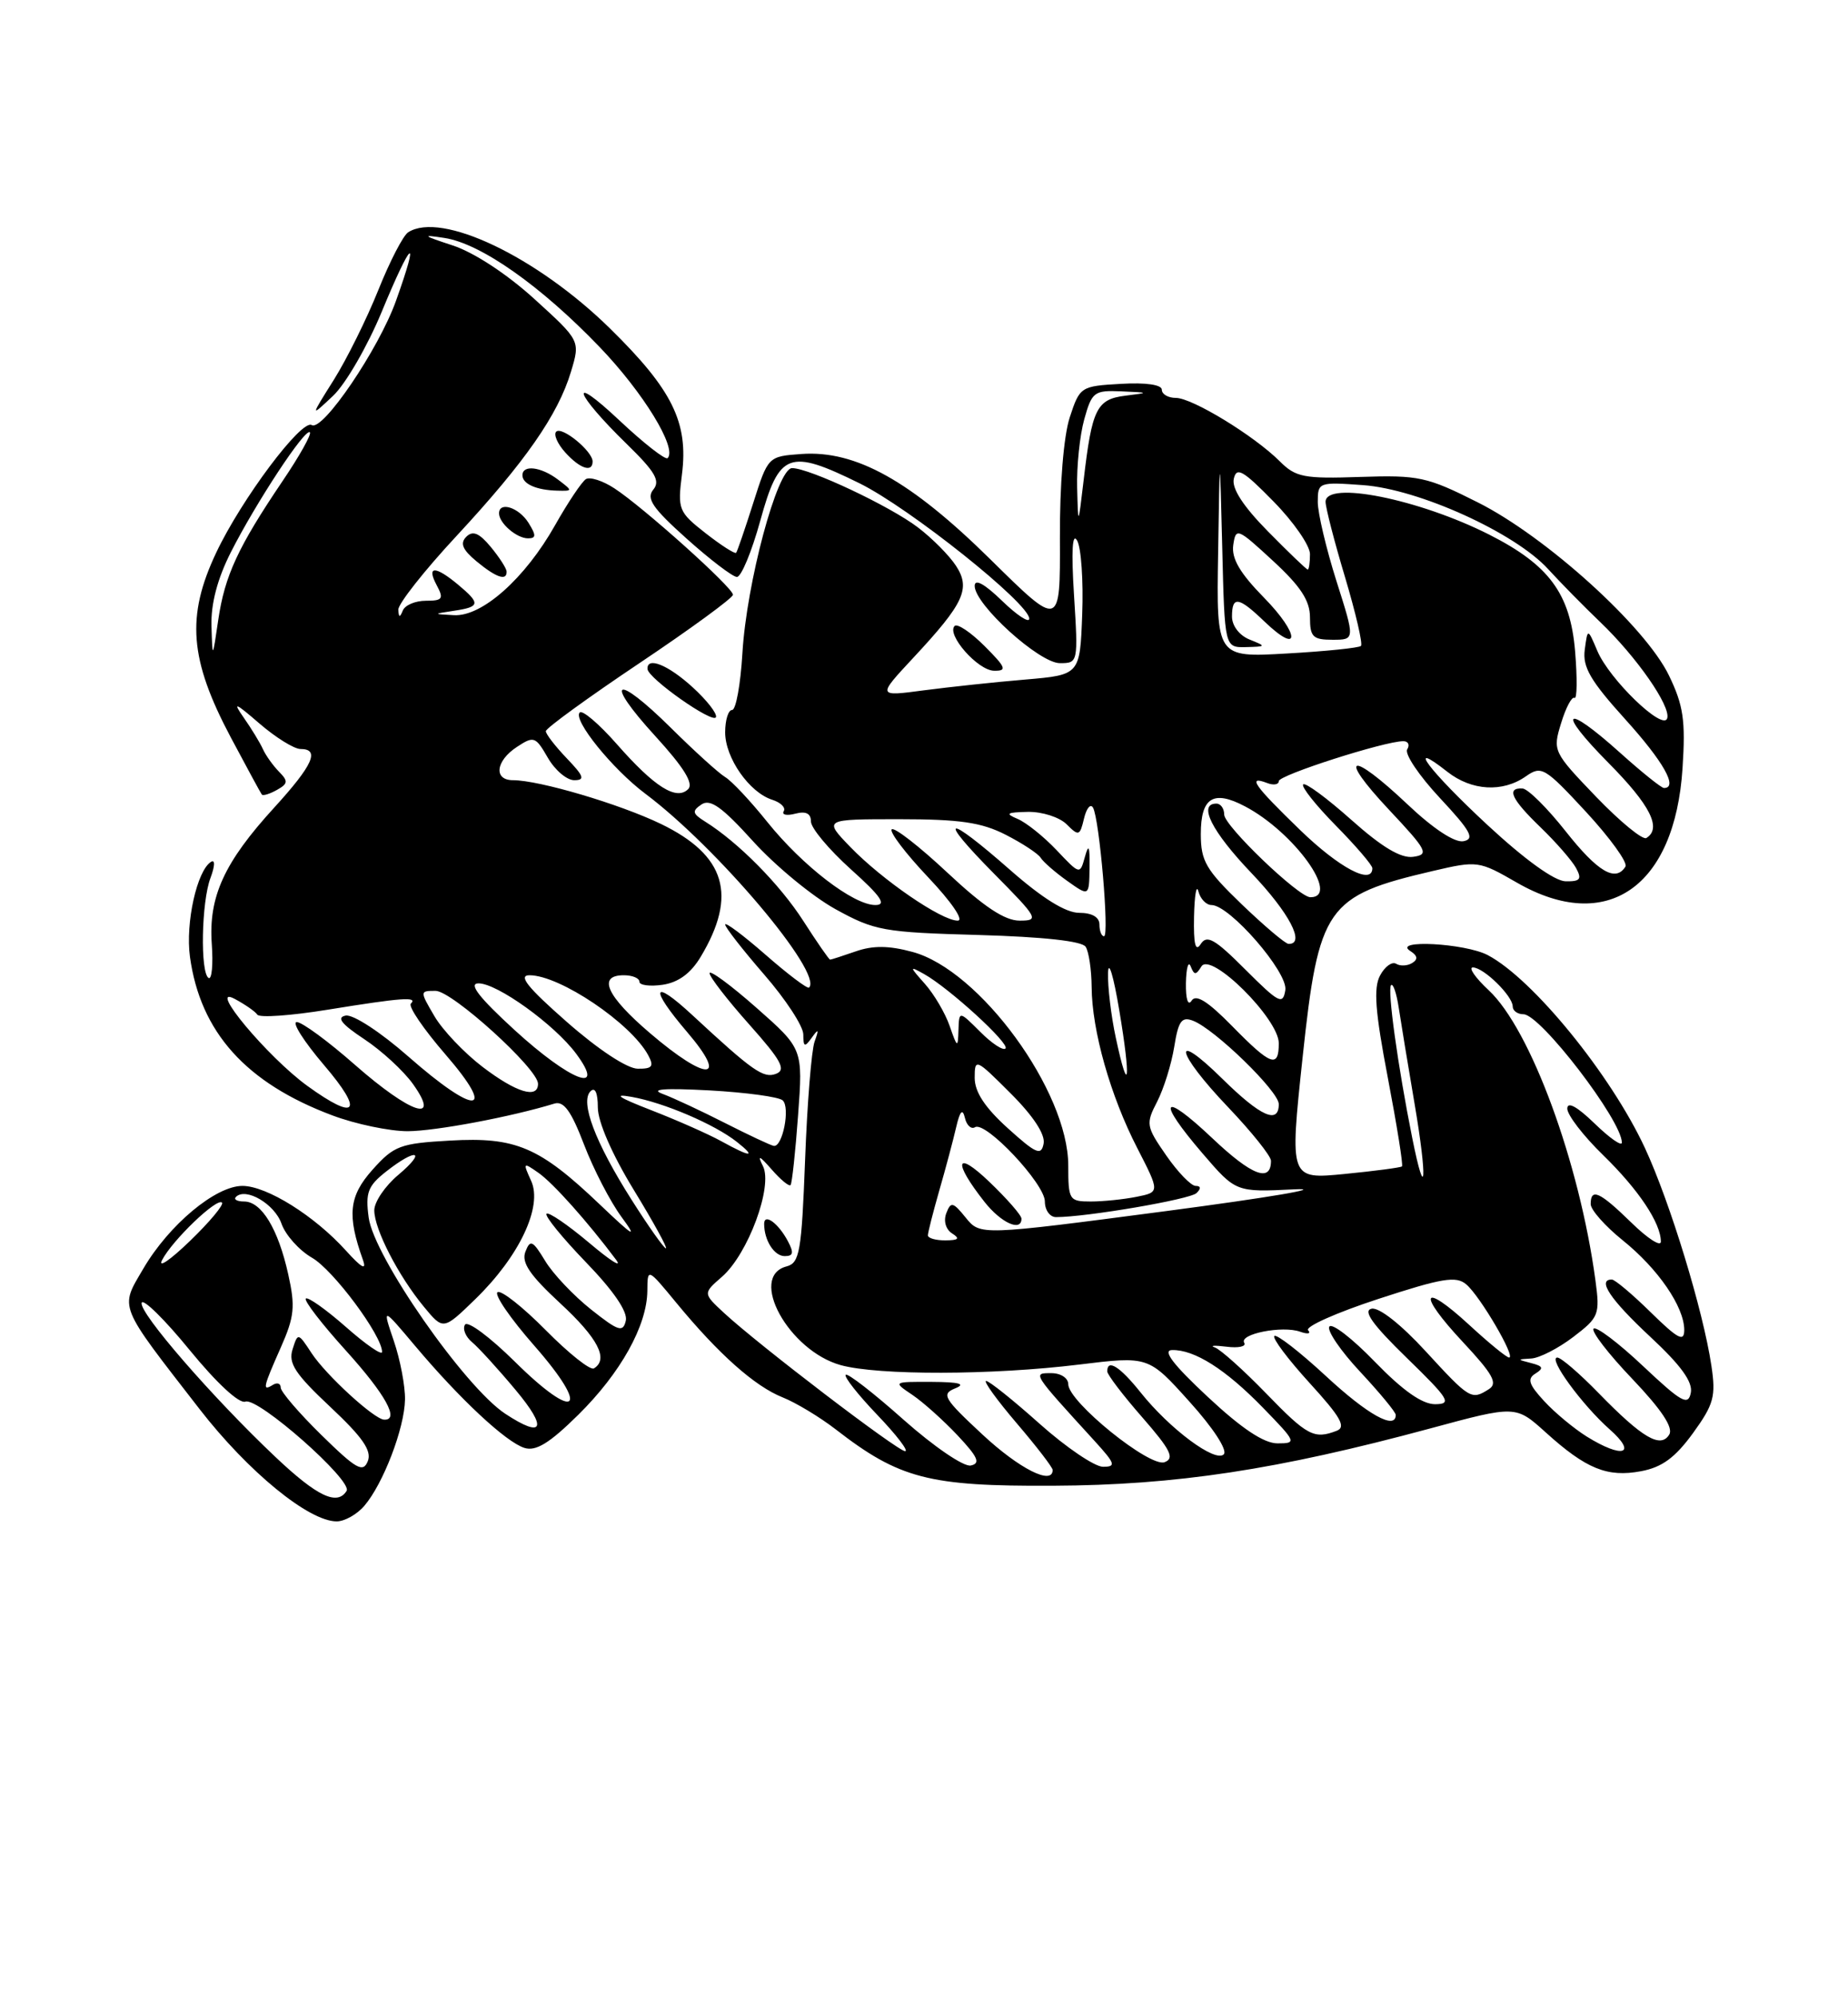 <?xml version="1.0" encoding="UTF-8" standalone="no"?>
<!DOCTYPE svg PUBLIC "-//W3C//DTD SVG 1.1//EN" "http://www.w3.org/Graphics/SVG/1.1/DTD/svg11.dtd" >
<svg xmlns="http://www.w3.org/2000/svg" xmlns:xlink="http://www.w3.org/1999/xlink" version="1.1" viewBox="0 0 237 256">
 <g >
 <path fill="currentColor"
d=" M 46.72 193.01 C 49.15 190.18 51.88 183.05 51.94 179.38 C 51.97 177.66 51.33 174.28 50.51 171.88 C 49.02 167.50 49.02 167.50 53.23 172.50 C 58.97 179.32 64.88 184.83 67.25 185.58 C 68.72 186.05 70.47 184.98 74.14 181.36 C 79.59 175.99 82.99 169.90 83.02 165.43 C 83.04 162.50 83.04 162.50 86.75 167.00 C 92.14 173.54 96.79 177.68 100.36 179.10 C 102.09 179.79 105.15 181.64 107.17 183.20 C 115.34 189.53 119.11 190.51 135.00 190.43 C 150.83 190.36 163.78 188.39 183.45 183.08 C 194.39 180.12 194.39 180.12 198.25 183.61 C 203.42 188.28 206.14 189.38 210.45 188.57 C 213.15 188.07 214.83 186.83 217.11 183.70 C 219.80 179.99 220.07 178.98 219.48 175.04 C 218.43 168.00 214.18 154.08 210.96 147.15 C 206.59 137.74 196.58 125.46 190.80 122.42 C 187.89 120.89 178.49 120.39 180.86 121.89 C 181.80 122.49 181.88 122.96 181.11 123.43 C 180.50 123.81 179.57 123.85 179.05 123.53 C 178.53 123.21 177.60 123.88 176.99 125.03 C 176.13 126.63 176.36 129.66 177.99 138.17 C 179.15 144.25 179.97 149.35 179.80 149.50 C 179.64 149.65 176.33 150.09 172.45 150.47 C 165.39 151.16 165.39 151.16 167.05 135.57 C 169.12 116.19 170.07 114.83 183.74 111.64 C 189.48 110.30 189.66 110.32 194.54 113.13 C 206.07 119.76 214.80 113.73 215.78 98.45 C 216.18 92.34 215.89 90.41 214.04 86.58 C 211.00 80.29 198.26 68.77 189.50 64.38 C 183.00 61.11 181.93 60.88 174.45 61.13 C 167.23 61.38 166.17 61.17 164.14 59.14 C 160.85 55.85 152.90 51.00 150.80 51.00 C 149.81 51.00 149.00 50.53 149.00 49.95 C 149.00 49.31 146.95 49.01 143.75 49.20 C 138.59 49.49 138.48 49.57 137.19 53.50 C 136.41 55.89 135.90 62.13 135.93 69.01 C 135.97 80.52 135.97 80.52 127.06 71.74 C 116.80 61.62 109.75 57.69 102.78 58.19 C 98.50 58.50 98.50 58.50 96.59 64.50 C 95.54 67.80 94.56 70.66 94.41 70.85 C 94.26 71.04 92.50 69.91 90.50 68.35 C 87.01 65.62 86.89 65.30 87.46 60.79 C 88.30 54.15 86.23 49.95 78.24 42.11 C 68.84 32.89 56.60 27.06 52.35 29.77 C 51.71 30.17 49.99 33.50 48.52 37.17 C 47.05 40.84 44.48 46.02 42.82 48.67 C 39.78 53.50 39.78 53.50 42.72 50.73 C 44.33 49.21 47.14 44.35 48.96 39.95 C 52.79 30.68 53.91 29.82 50.79 38.54 C 48.59 44.72 41.37 55.35 39.98 54.48 C 38.68 53.69 30.97 63.98 27.73 70.83 C 23.86 79.01 24.30 84.53 29.59 94.50 C 31.64 98.35 33.43 101.65 33.58 101.84 C 33.73 102.03 34.60 101.76 35.51 101.25 C 36.94 100.45 36.98 100.12 35.78 98.91 C 35.02 98.13 34.08 96.83 33.71 96.00 C 33.33 95.17 32.24 93.38 31.27 92.00 C 29.80 89.90 30.13 90.02 33.29 92.75 C 35.37 94.54 37.73 96.00 38.53 96.00 C 41.07 96.00 40.15 98.05 35.16 103.52 C 28.75 110.53 26.73 114.94 27.16 121.00 C 27.35 123.65 27.16 125.60 26.75 125.35 C 25.66 124.67 25.83 115.57 27.00 112.51 C 27.56 111.01 27.60 110.13 27.07 110.46 C 25.26 111.57 23.77 118.30 24.36 122.63 C 25.69 132.30 31.55 138.82 42.64 142.97 C 45.63 144.09 49.97 144.99 52.29 144.99 C 55.87 144.97 65.52 143.16 71.10 141.45 C 72.30 141.08 73.26 142.41 74.90 146.70 C 76.11 149.86 78.27 154.03 79.70 155.97 C 81.82 158.85 81.30 158.55 76.90 154.36 C 69.17 147.00 66.15 145.71 57.73 146.19 C 51.32 146.55 50.53 146.84 47.77 149.93 C 44.74 153.32 44.49 155.76 46.55 161.50 C 47.04 162.88 46.37 162.51 44.38 160.31 C 40.35 155.84 34.21 152.00 31.09 152.00 C 27.65 152.00 21.68 156.98 18.39 162.59 C 15.35 167.78 15.04 167.00 25.61 180.63 C 31.84 188.65 39.60 195.00 43.18 195.00 C 44.19 195.00 45.79 194.10 46.72 193.01 Z  M 35.33 186.75 C 27.23 179.10 17.77 168.20 18.17 166.98 C 18.36 166.41 21.14 169.14 24.33 173.05 C 27.81 177.30 30.68 179.95 31.47 179.65 C 33.07 179.03 45.25 189.78 44.45 191.09 C 43.25 193.03 40.67 191.80 35.33 186.75 Z  M 41.23 183.94 C 38.35 181.12 36.00 178.38 36.00 177.85 C 36.00 177.32 35.55 177.16 35.00 177.50 C 33.62 178.35 33.71 177.90 36.02 172.69 C 37.76 168.75 37.89 167.47 36.96 163.31 C 35.67 157.51 33.54 154.00 31.31 154.00 C 30.41 154.00 29.93 153.73 30.26 153.41 C 31.52 152.15 35.22 154.32 36.10 156.84 C 36.61 158.30 38.37 160.26 40.00 161.20 C 42.73 162.75 49.00 171.18 49.00 173.28 C 49.00 173.77 46.91 172.33 44.35 170.07 C 41.79 167.82 39.48 166.19 39.22 166.44 C 38.96 166.70 41.28 169.71 44.38 173.13 C 49.45 178.74 51.29 182.07 49.25 181.96 C 47.96 181.89 41.80 176.24 39.96 173.44 C 38.23 170.80 38.20 170.79 37.52 172.95 C 36.95 174.73 37.85 176.10 42.35 180.32 C 46.51 184.22 47.70 185.94 47.17 187.28 C 46.56 188.80 45.70 188.32 41.23 183.94 Z  M 126.00 183.87 C 121.02 179.24 120.69 178.68 122.50 177.95 C 123.92 177.38 123.04 177.14 119.50 177.12 C 114.50 177.10 114.50 177.10 117.00 178.78 C 118.38 179.71 120.99 182.05 122.81 183.98 C 125.43 186.77 125.78 187.57 124.49 187.84 C 123.59 188.02 119.77 185.42 115.88 181.97 C 112.05 178.56 108.70 175.96 108.46 176.21 C 108.21 176.45 110.03 178.76 112.49 181.33 C 114.95 183.90 116.57 186.00 116.08 186.00 C 115.12 186.00 97.23 172.34 92.83 168.26 C 90.15 165.77 90.15 165.77 92.60 163.64 C 95.94 160.72 99.14 152.07 97.85 149.47 C 97.10 147.98 97.37 148.08 98.96 149.89 C 100.11 151.21 101.20 152.11 101.39 151.89 C 101.57 151.68 102.01 147.66 102.35 142.96 C 102.98 134.43 102.98 134.43 96.99 129.15 C 93.70 126.25 91.00 124.27 91.00 124.74 C 91.00 125.21 93.29 128.17 96.08 131.30 C 100.20 135.92 100.85 137.12 99.53 137.63 C 97.91 138.25 96.57 137.32 88.77 130.09 C 83.62 125.32 83.25 126.58 88.13 132.29 C 93.52 138.59 90.68 138.68 83.36 132.42 C 77.78 127.66 76.58 125.00 80.00 125.00 C 81.10 125.00 82.00 125.37 82.00 125.83 C 82.00 126.28 83.34 126.46 84.99 126.22 C 87.00 125.92 88.59 124.76 89.86 122.64 C 94.60 114.74 93.07 109.63 84.77 105.61 C 79.49 103.06 69.15 100.00 65.79 100.00 C 63.27 100.00 63.56 97.52 66.30 95.73 C 68.46 94.31 68.68 94.39 70.25 97.11 C 71.16 98.70 72.69 100.00 73.64 100.00 C 75.06 100.00 74.89 99.49 72.69 97.20 C 71.21 95.65 70.00 94.09 70.00 93.72 C 70.00 93.34 75.40 89.42 82.00 85.00 C 88.60 80.58 94.00 76.63 94.00 76.23 C 94.00 75.32 82.48 64.99 78.79 62.59 C 77.31 61.62 75.66 61.09 75.14 61.41 C 74.62 61.74 72.84 64.39 71.19 67.31 C 67.34 74.14 61.82 79.05 58.22 78.85 C 55.50 78.70 55.50 78.70 58.25 78.28 C 61.58 77.78 61.65 77.36 58.75 74.94 C 55.80 72.48 54.67 72.51 56.00 75.00 C 56.94 76.75 56.76 77.00 54.62 77.00 C 53.27 77.00 51.94 77.56 51.66 78.25 C 51.28 79.19 51.14 79.17 51.08 78.16 C 51.04 77.42 54.40 73.15 58.56 68.68 C 67.36 59.20 71.57 53.16 73.23 47.63 C 74.42 43.67 74.42 43.67 68.52 38.31 C 65.01 35.12 60.78 32.35 58.06 31.46 C 54.18 30.19 54.02 30.04 57.00 30.50 C 61.65 31.21 69.36 36.63 76.90 44.48 C 82.50 50.31 86.88 57.46 85.62 58.72 C 85.34 58.99 82.55 56.81 79.41 53.86 C 72.77 47.62 73.65 50.36 80.40 56.93 C 84.04 60.48 84.71 61.64 83.78 62.76 C 82.85 63.89 83.68 65.12 88.06 69.04 C 91.05 71.72 93.95 73.93 94.50 73.95 C 95.05 73.98 96.40 70.73 97.50 66.75 C 99.93 57.94 101.16 57.48 110.24 61.95 C 116.66 65.12 132.00 77.35 132.00 79.30 C 132.00 79.90 130.43 78.87 128.50 77.00 C 126.25 74.82 125.00 74.14 125.00 75.10 C 125.00 77.49 133.29 85.00 135.93 85.00 C 138.26 85.00 138.28 84.92 137.74 76.30 C 137.38 70.59 137.52 68.18 138.14 69.29 C 138.66 70.21 138.95 74.47 138.79 78.74 C 138.50 86.50 138.50 86.50 131.50 87.10 C 127.65 87.42 121.80 88.05 118.50 88.48 C 112.50 89.28 112.50 89.28 117.11 84.33 C 123.65 77.32 124.52 75.44 122.59 72.50 C 121.74 71.20 119.55 68.99 117.72 67.60 C 114.14 64.87 103.80 60.00 101.58 60.00 C 99.69 60.00 95.74 74.72 95.21 83.75 C 94.97 87.74 94.38 91.00 93.89 91.00 C 93.40 91.00 93.00 92.29 93.00 93.87 C 93.00 97.14 96.10 101.58 99.04 102.51 C 100.13 102.86 100.80 103.52 100.51 103.98 C 100.23 104.44 100.90 104.58 102.00 104.29 C 103.35 103.94 104.00 104.26 104.00 105.29 C 104.00 106.13 106.30 108.88 109.11 111.41 C 112.99 114.89 113.75 116.00 112.26 116.00 C 109.45 116.00 102.94 111.00 98.40 105.35 C 96.26 102.68 93.83 100.09 93.00 99.60 C 92.17 99.10 89.06 96.28 86.07 93.32 C 78.89 86.21 77.32 87.00 84.03 94.34 C 87.68 98.33 88.98 100.42 88.26 101.14 C 86.75 102.65 83.95 100.89 79.09 95.36 C 76.83 92.79 74.69 90.97 74.35 91.32 C 73.42 92.24 78.54 98.57 82.77 101.74 C 91.97 108.63 105.59 124.75 103.76 126.58 C 103.56 126.78 101.06 124.89 98.20 122.39 C 95.34 119.89 93.00 118.14 93.00 118.50 C 93.00 118.86 95.25 121.74 98.00 124.91 C 100.75 128.07 103.01 131.52 103.02 132.58 C 103.03 134.21 103.19 134.28 104.11 133.00 C 104.97 131.80 105.05 131.90 104.47 133.50 C 104.07 134.60 103.52 141.43 103.25 148.67 C 102.80 160.46 102.55 161.88 100.87 162.32 C 95.92 163.62 101.14 173.11 107.81 174.97 C 112.63 176.30 127.22 176.27 138.39 174.90 C 147.29 173.81 147.29 173.81 152.55 179.66 C 155.58 183.01 157.45 185.88 156.95 186.40 C 155.88 187.52 150.01 183.16 146.26 178.45 C 143.62 175.15 142.00 174.13 142.00 175.77 C 142.00 176.19 144.02 178.84 146.49 181.66 C 150.13 185.83 150.67 186.91 149.36 187.41 C 147.48 188.14 137.00 179.67 137.00 177.42 C 137.00 176.63 136.04 176.00 134.83 176.00 C 132.41 176.00 132.32 175.87 140.43 184.75 C 143.04 187.62 143.16 188.00 141.45 188.00 C 140.38 187.99 136.73 185.52 133.34 182.50 C 129.95 179.47 126.86 177.00 126.47 177.00 C 126.08 177.00 127.84 179.43 130.38 182.41 C 132.92 185.38 135.00 188.08 135.00 188.41 C 135.00 190.42 130.72 188.26 126.00 183.87 Z  M 101.03 159.06 C 99.81 156.77 98.00 155.46 98.00 156.86 C 98.00 158.98 99.29 161.00 100.64 161.00 C 101.75 161.00 101.83 160.56 101.03 159.06 Z  M 88.82 88.08 C 85.67 85.21 82.95 84.12 83.04 85.75 C 83.11 86.95 91.47 92.83 91.82 91.92 C 91.99 91.46 90.64 89.74 88.82 88.08 Z  M 126.26 82.80 C 124.50 81.04 122.78 79.89 122.43 80.23 C 121.34 81.32 125.40 85.94 127.48 85.97 C 129.19 86.00 129.03 85.57 126.26 82.80 Z  M 64.97 73.25 C 64.95 72.84 64.03 71.42 62.93 70.09 C 61.45 68.31 60.63 67.97 59.80 68.80 C 58.97 69.63 59.31 70.45 61.09 71.93 C 63.62 74.03 65.02 74.51 64.97 73.25 Z  M 67.77 67.00 C 66.54 65.04 64.00 64.23 64.00 65.80 C 64.00 67.05 66.26 69.00 67.71 69.00 C 68.77 69.00 68.78 68.62 67.77 67.00 Z  M 71.56 61.47 C 69.38 59.82 67.00 59.53 67.00 60.92 C 67.00 62.03 68.81 62.83 71.50 62.89 C 73.47 62.94 73.47 62.92 71.56 61.47 Z  M 76.00 59.15 C 76.00 57.83 72.06 54.60 71.33 55.33 C 70.97 55.69 71.50 56.89 72.49 57.99 C 74.38 60.08 76.00 60.61 76.00 59.15 Z  M 203.50 184.13 C 201.85 183.10 199.39 181.06 198.03 179.58 C 196.05 177.44 195.83 176.72 196.92 176.05 C 198.00 175.38 197.89 175.10 196.40 174.72 C 194.54 174.24 194.54 174.23 196.41 174.12 C 197.45 174.05 199.87 172.81 201.77 171.36 C 205.06 168.85 205.20 168.50 204.61 164.11 C 202.56 148.97 196.30 131.95 190.93 126.93 C 189.20 125.32 188.29 124.00 188.89 124.00 C 190.27 124.00 194.00 127.65 194.00 129.00 C 194.00 129.55 194.62 130.00 195.38 130.00 C 197.55 130.00 207.99 143.60 208.00 146.45 C 208.00 146.97 206.43 145.87 204.50 144.00 C 202.25 141.82 201.00 141.14 201.00 142.10 C 201.00 142.91 203.06 145.59 205.58 148.04 C 210.14 152.48 213.00 156.76 213.00 159.15 C 213.00 159.84 211.29 158.74 209.21 156.70 C 205.15 152.74 204.00 152.22 204.00 154.33 C 204.00 155.07 205.84 157.14 208.08 158.95 C 212.64 162.61 215.99 167.49 216.00 170.46 C 216.00 172.05 215.20 171.63 211.71 168.21 C 209.35 165.89 207.10 164.00 206.71 164.00 C 204.80 164.00 206.52 166.57 211.62 171.32 C 215.57 174.99 217.12 177.13 216.84 178.52 C 216.51 180.22 215.65 179.74 210.71 175.09 C 207.56 172.12 204.70 169.96 204.37 170.30 C 204.04 170.63 206.27 173.53 209.33 176.73 C 213.10 180.69 214.63 182.99 214.07 183.88 C 212.96 185.68 210.63 184.31 205.04 178.58 C 202.59 176.06 200.20 174.00 199.72 174.00 C 198.46 174.00 202.89 180.07 206.44 183.21 C 210.03 186.39 208.11 186.99 203.50 184.13 Z  M 154.89 179.04 C 150.47 174.92 149.05 173.07 150.30 173.04 C 153.18 172.97 157.17 175.50 161.96 180.42 C 166.27 184.85 166.33 185.00 163.84 185.00 C 162.09 185.00 159.26 183.12 154.89 179.04 Z  M 162.37 178.59 C 159.48 175.61 156.53 172.97 155.81 172.71 C 155.09 172.46 155.76 172.42 157.30 172.61 C 158.84 172.81 159.86 172.58 159.57 172.11 C 158.87 170.98 164.47 169.87 166.74 170.69 C 167.71 171.03 168.17 170.95 167.76 170.50 C 167.35 170.05 171.40 168.24 176.76 166.49 C 184.96 163.81 186.75 163.51 188.05 164.63 C 189.83 166.14 194.43 174.00 193.54 174.00 C 193.22 174.00 190.93 172.13 188.46 169.85 C 182.30 164.18 181.70 165.69 187.60 172.00 C 191.46 176.13 192.12 177.31 190.95 178.05 C 188.70 179.48 188.50 179.36 182.83 173.19 C 179.66 169.74 176.85 167.53 175.90 167.74 C 174.75 167.99 176.02 169.77 180.40 174.03 C 185.86 179.34 186.24 179.96 184.06 179.98 C 182.40 179.99 179.92 178.25 176.33 174.55 C 173.43 171.55 170.80 169.52 170.48 170.04 C 170.16 170.55 171.95 173.17 174.45 175.84 C 176.95 178.52 179.00 181.00 179.00 181.35 C 179.00 183.34 175.39 181.33 170.03 176.36 C 166.68 173.26 163.71 170.96 163.43 171.24 C 163.15 171.52 165.19 174.23 167.96 177.27 C 171.95 181.64 172.67 182.91 171.42 183.39 C 168.53 184.50 167.65 184.04 162.37 178.59 Z  M 64.79 181.20 C 59.58 177.76 47.95 161.07 47.28 156.05 C 46.85 152.86 47.18 152.00 49.52 150.16 C 53.42 147.09 54.78 147.47 51.08 150.59 C 49.38 152.01 48.00 154.06 48.00 155.13 C 48.00 157.54 51.07 163.51 54.37 167.50 C 56.85 170.50 56.85 170.50 60.94 166.53 C 66.60 161.04 69.62 154.66 68.12 151.36 C 67.04 148.99 67.08 148.94 69.05 150.32 C 70.94 151.64 75.37 156.60 79.02 161.48 C 79.83 162.58 78.27 161.59 75.54 159.28 C 72.80 156.98 70.36 155.31 70.09 155.57 C 69.83 155.84 72.10 158.63 75.14 161.78 C 78.69 165.45 80.52 168.13 80.26 169.27 C 79.90 170.82 79.32 170.63 75.80 167.84 C 73.57 166.07 70.92 163.28 69.92 161.62 C 68.31 158.97 68.00 158.83 67.38 160.44 C 66.85 161.82 67.94 163.43 71.84 167.04 C 76.69 171.52 78.09 174.21 76.17 175.39 C 75.71 175.68 72.94 173.47 70.00 170.50 C 67.06 167.53 64.28 165.33 63.81 165.62 C 63.34 165.91 65.46 169.00 68.52 172.48 C 75.85 180.83 73.95 182.37 66.02 174.52 C 62.84 171.38 59.97 169.24 59.63 169.79 C 59.30 170.33 59.71 171.34 60.54 172.03 C 61.38 172.73 63.89 175.48 66.12 178.15 C 70.27 183.10 69.69 184.43 64.79 181.20 Z  M 20.79 161.50 C 22.10 158.97 27.82 153.48 28.47 154.14 C 28.74 154.40 26.89 156.62 24.36 159.06 C 21.83 161.50 20.23 162.60 20.79 161.50 Z  M 80.98 153.75 C 76.33 146.42 74.37 141.23 75.73 139.87 C 76.31 139.29 76.67 140.06 76.67 141.95 C 76.67 143.77 78.48 147.93 81.26 152.48 C 83.79 156.62 85.65 160.00 85.40 160.00 C 85.15 160.00 83.16 157.19 80.98 153.75 Z  M 119.00 158.34 C 119.00 157.97 119.66 155.39 120.46 152.59 C 121.27 149.79 122.24 146.15 122.62 144.50 C 123.11 142.40 123.44 142.03 123.74 143.26 C 123.96 144.23 124.55 144.78 125.04 144.48 C 126.39 143.64 134.00 151.72 134.00 154.00 C 134.00 155.10 134.64 156.00 135.43 156.00 C 139.34 156.00 152.62 153.73 153.45 152.92 C 154.05 152.34 154.01 152.00 153.34 152.00 C 152.75 152.00 151.05 150.24 149.56 148.09 C 146.98 144.37 146.93 144.04 148.40 141.20 C 149.25 139.55 150.23 136.40 150.59 134.18 C 151.12 130.86 151.54 130.27 153.00 130.83 C 155.78 131.89 164.00 139.88 164.00 141.52 C 164.00 144.15 161.68 143.11 156.78 138.29 C 150.14 131.75 150.75 134.84 157.50 141.91 C 160.53 145.09 163.00 148.18 163.00 148.78 C 163.00 151.62 160.54 150.68 155.50 145.91 C 148.97 139.74 148.24 140.88 154.25 147.87 C 158.50 152.81 158.50 152.81 166.00 152.44 C 170.12 152.24 162.75 153.49 149.61 155.22 C 125.71 158.36 125.71 158.36 123.86 156.08 C 122.22 154.05 121.94 153.98 121.36 155.50 C 120.98 156.49 121.29 157.57 122.10 158.09 C 123.15 158.75 122.94 158.97 121.25 158.98 C 120.01 158.99 119.00 158.70 119.00 158.34 Z  M 131.00 156.20 C 131.00 155.76 129.13 153.63 126.85 151.45 C 122.53 147.33 122.18 148.87 126.26 154.05 C 128.38 156.74 131.00 157.93 131.00 156.20 Z  M 137.00 149.39 C 137.00 139.88 125.66 124.33 117.02 122.01 C 114.00 121.19 111.95 121.17 109.75 121.94 C 108.08 122.52 106.59 123.00 106.46 123.00 C 106.32 123.00 104.78 120.77 103.03 118.05 C 100.03 113.37 94.67 107.95 90.42 105.30 C 88.79 104.28 88.72 103.95 89.96 103.11 C 91.09 102.35 92.60 103.43 96.59 107.84 C 99.44 110.98 104.18 114.89 107.13 116.52 C 112.17 119.30 113.31 119.50 125.50 119.84 C 133.80 120.08 138.77 120.62 139.23 121.35 C 139.64 121.98 139.98 124.30 140.00 126.50 C 140.03 132.08 142.41 140.48 145.85 147.15 C 148.75 152.80 148.75 152.80 145.75 153.40 C 144.10 153.73 141.46 154.00 139.88 154.00 C 137.12 154.00 137.00 153.80 137.00 149.39 Z  M 181.11 145.83 C 179.27 136.67 177.90 126.77 178.40 126.27 C 178.66 126.01 179.10 127.30 179.38 129.15 C 179.66 130.99 180.57 136.53 181.41 141.45 C 183.07 151.17 182.84 154.47 181.11 145.83 Z  M 92.50 146.27 C 90.85 145.36 86.80 143.57 83.50 142.29 C 79.30 140.66 78.55 140.15 81.00 140.59 C 85.11 141.31 91.66 144.11 94.50 146.36 C 97.07 148.39 96.29 148.36 92.50 146.27 Z  M 129.24 144.60 C 126.31 141.95 125.00 139.96 125.00 138.15 C 125.00 135.61 125.14 135.67 129.60 140.13 C 132.51 143.03 134.07 145.41 133.84 146.58 C 133.54 148.17 132.88 147.89 129.24 144.60 Z  M 93.00 143.95 C 89.97 142.41 86.38 140.73 85.01 140.22 C 83.29 139.59 85.16 139.45 91.01 139.76 C 95.68 140.02 99.89 140.59 100.38 141.04 C 101.37 141.96 100.36 147.07 99.23 146.87 C 98.83 146.80 96.03 145.49 93.00 143.95 Z  M 39.40 139.17 C 34.32 135.48 26.51 126.14 30.08 128.02 C 31.41 128.73 32.73 129.64 33.00 130.05 C 33.27 130.47 37.33 130.18 42.00 129.42 C 51.57 127.87 53.62 127.72 52.69 128.64 C 52.34 129.00 54.33 131.92 57.12 135.14 C 63.83 142.89 61.06 143.05 52.37 135.42 C 48.81 132.29 45.28 129.99 44.33 130.17 C 43.12 130.41 43.78 131.25 46.71 133.19 C 48.95 134.67 51.76 137.26 52.96 138.94 C 56.61 144.06 52.69 142.77 45.54 136.50 C 42.10 133.47 38.73 131.00 38.06 131.00 C 37.39 131.00 38.96 133.47 41.54 136.50 C 46.73 142.57 45.76 143.78 39.40 139.17 Z  M 61.88 136.74 C 59.52 134.94 56.74 132.01 55.71 130.24 C 53.83 127.03 53.83 127.00 55.86 127.00 C 57.98 127.00 69.00 136.99 69.00 138.91 C 69.00 140.89 66.21 140.04 61.88 136.74 Z  M 66.00 132.03 C 61.46 127.87 60.05 126.07 61.34 126.04 C 63.71 125.99 71.11 131.31 73.90 135.07 C 77.81 140.36 73.16 138.57 66.00 132.03 Z  M 143.10 133.02 C 142.49 130.20 142.05 126.46 142.10 124.70 C 142.16 122.94 142.81 125.09 143.54 129.48 C 145.06 138.49 144.76 140.79 143.10 133.02 Z  M 72.69 130.98 C 67.64 126.55 66.41 125.00 67.91 125.00 C 71.80 125.00 80.91 131.14 83.13 135.25 C 83.90 136.68 83.66 137.00 81.79 136.98 C 80.43 136.97 76.72 134.52 72.69 130.98 Z  M 158.01 131.51 C 154.89 128.33 153.37 127.38 152.82 128.26 C 152.35 128.99 152.06 128.06 152.09 126.00 C 152.13 124.08 152.40 123.11 152.70 123.86 C 153.16 125.01 153.37 125.01 154.08 123.87 C 155.28 121.93 164.00 130.59 164.00 133.71 C 164.00 136.96 163.00 136.60 158.01 131.51 Z  M 125.70 132.24 C 123.00 129.55 123.00 129.55 122.92 132.02 C 122.85 134.36 122.78 134.34 121.79 131.50 C 121.22 129.85 119.79 127.43 118.62 126.11 C 116.61 123.85 116.61 123.79 118.50 124.84 C 121.73 126.64 129.55 133.79 128.95 134.39 C 128.64 134.69 127.18 133.73 125.70 132.24 Z  M 159.72 124.28 C 155.80 120.35 154.78 119.77 153.99 121.00 C 153.31 122.06 153.06 121.04 153.13 117.50 C 153.19 114.75 153.44 113.29 153.69 114.25 C 153.94 115.21 154.69 116.00 155.37 116.00 C 157.70 116.00 165.19 124.62 164.84 126.90 C 164.53 128.84 164.02 128.57 159.72 124.28 Z  M 159.25 115.91 C 154.65 111.48 154.00 110.37 154.00 106.90 C 154.00 102.22 155.60 101.21 159.66 103.35 C 165.95 106.65 171.97 115.00 168.05 115.00 C 166.55 115.00 157.00 105.85 157.00 104.41 C 157.00 103.63 156.55 103.00 156.00 103.00 C 153.60 103.00 155.40 106.57 160.50 111.91 C 165.35 117.00 167.47 121.04 165.25 120.98 C 164.84 120.97 162.14 118.68 159.25 115.91 Z  M 141.00 118.50 C 141.00 117.55 140.04 117.00 138.40 117.00 C 136.68 117.00 133.70 115.15 129.54 111.50 C 121.23 104.20 120.07 104.49 127.50 112.00 C 133.14 117.70 133.30 118.00 130.76 118.00 C 128.85 118.00 126.17 116.22 121.51 111.86 C 117.90 108.48 114.68 105.98 114.36 106.30 C 114.04 106.62 116.14 109.39 119.03 112.44 C 122.05 115.63 123.66 118.00 122.82 118.00 C 120.74 118.00 113.14 112.79 109.05 108.56 C 105.61 105.00 105.61 105.00 115.34 105.00 C 123.08 105.00 125.88 105.41 128.97 106.99 C 131.11 108.08 133.13 109.41 133.46 109.94 C 133.79 110.47 135.32 111.81 136.87 112.91 C 139.68 114.91 139.68 114.91 139.73 111.20 C 139.77 108.43 139.62 108.08 139.14 109.81 C 138.50 112.13 138.50 112.13 135.50 108.96 C 133.85 107.22 131.60 105.42 130.50 104.96 C 128.86 104.27 129.09 104.12 131.82 104.06 C 133.65 104.03 135.88 104.74 136.80 105.66 C 138.34 107.20 138.49 107.15 139.02 104.92 C 139.33 103.60 139.85 102.97 140.17 103.51 C 141.00 104.91 142.29 120.00 141.59 120.00 C 141.26 120.00 141.00 119.33 141.00 118.50 Z  M 190.73 105.71 C 183.28 98.80 180.12 94.59 185.63 98.93 C 188.73 101.36 192.70 101.60 195.68 99.51 C 197.69 98.10 198.10 98.34 203.42 104.08 C 206.50 107.42 208.77 110.56 208.46 111.07 C 207.20 113.11 204.90 111.75 200.80 106.56 C 198.43 103.56 195.94 101.09 195.25 101.06 C 193.14 100.96 193.84 102.45 197.58 106.05 C 199.55 107.95 201.59 110.29 202.12 111.25 C 202.90 112.69 202.66 112.99 200.79 112.96 C 199.37 112.94 195.55 110.18 190.73 105.71 Z  M 166.75 106.40 C 160.82 100.66 159.91 99.37 162.50 100.36 C 163.32 100.68 164.00 100.57 164.00 100.12 C 164.00 99.35 177.56 95.00 179.97 95.00 C 180.60 95.00 180.83 95.47 180.47 96.05 C 180.11 96.63 182.00 99.43 184.66 102.28 C 188.63 106.53 189.17 107.53 187.69 107.82 C 186.57 108.04 183.82 106.23 180.50 103.09 C 173.17 96.16 171.43 96.64 178.10 103.75 C 183.05 109.02 183.31 109.53 181.24 109.82 C 179.67 110.04 177.25 108.60 173.31 105.09 C 170.19 102.31 167.41 100.26 167.13 100.54 C 166.85 100.82 168.73 103.19 171.31 105.81 C 173.89 108.43 176.00 110.89 176.00 111.28 C 176.00 113.49 171.78 111.26 166.75 106.40 Z  M 204.69 102.12 C 199.18 96.38 199.11 96.24 200.21 92.68 C 200.81 90.70 201.59 89.24 201.92 89.45 C 202.26 89.66 202.29 86.96 202.00 83.46 C 201.38 76.09 198.68 72.42 191.00 68.53 C 181.99 63.97 170.00 61.57 170.00 64.32 C 170.00 65.05 171.12 69.40 172.50 73.99 C 173.87 78.58 174.79 82.54 174.54 82.79 C 174.29 83.04 170.02 83.48 165.04 83.76 C 156.00 84.28 156.00 84.28 156.22 70.89 C 156.43 57.50 156.43 57.50 156.75 70.25 C 157.06 83.00 157.06 83.00 159.78 82.94 C 162.40 82.88 162.42 82.84 160.25 81.97 C 158.95 81.45 158.00 80.21 158.00 79.03 C 158.00 76.34 158.84 76.47 162.18 79.68 C 166.79 84.09 166.72 81.31 162.10 76.60 C 159.02 73.46 157.92 71.59 158.16 69.87 C 158.49 67.59 158.68 67.66 163.25 71.88 C 166.80 75.15 168.00 76.98 168.00 79.13 C 168.00 81.63 168.37 82.00 170.89 82.00 C 173.79 82.00 173.79 82.00 171.39 74.46 C 170.08 70.32 169.00 65.76 169.00 64.34 C 169.00 61.81 169.12 61.77 174.81 62.18 C 181.97 62.70 194.28 68.28 198.54 72.94 C 200.17 74.72 203.16 77.76 205.19 79.70 C 209.88 84.18 214.32 90.55 213.81 92.08 C 213.26 93.71 206.38 87.06 204.85 83.42 C 203.61 80.50 203.61 80.50 203.24 83.27 C 202.94 85.49 203.96 87.25 208.43 92.19 C 213.34 97.62 215.25 101.00 213.40 101.00 C 213.07 101.00 210.54 98.97 207.79 96.50 C 200.60 90.04 199.52 90.95 206.28 97.78 C 211.65 103.20 213.15 106.17 211.14 107.41 C 210.67 107.70 207.77 105.32 204.69 102.12 Z  M 27.12 80.22 C 27.04 77.39 27.88 74.19 29.60 70.79 C 32.85 64.39 39.15 54.82 39.74 55.41 C 39.98 55.65 38.40 58.47 36.23 61.67 C 30.54 70.09 28.82 73.78 27.99 79.46 C 27.25 84.50 27.25 84.50 27.12 80.22 Z  M 162.62 68.12 C 159.44 64.90 157.95 62.60 158.23 61.37 C 158.58 59.80 159.41 60.28 163.32 64.27 C 165.90 66.89 168.00 69.93 168.00 71.02 C 168.00 72.11 167.87 73.00 167.71 73.00 C 167.55 73.00 165.26 70.80 162.62 68.12 Z  M 138.14 62.50 C 138.07 59.75 138.48 55.81 139.05 53.75 C 140.03 50.23 140.32 50.01 143.80 50.16 C 147.42 50.32 147.43 50.33 144.30 50.72 C 140.64 51.18 140.04 52.40 138.98 61.50 C 138.27 67.50 138.27 67.50 138.14 62.50 Z "/>
</g>
</svg>